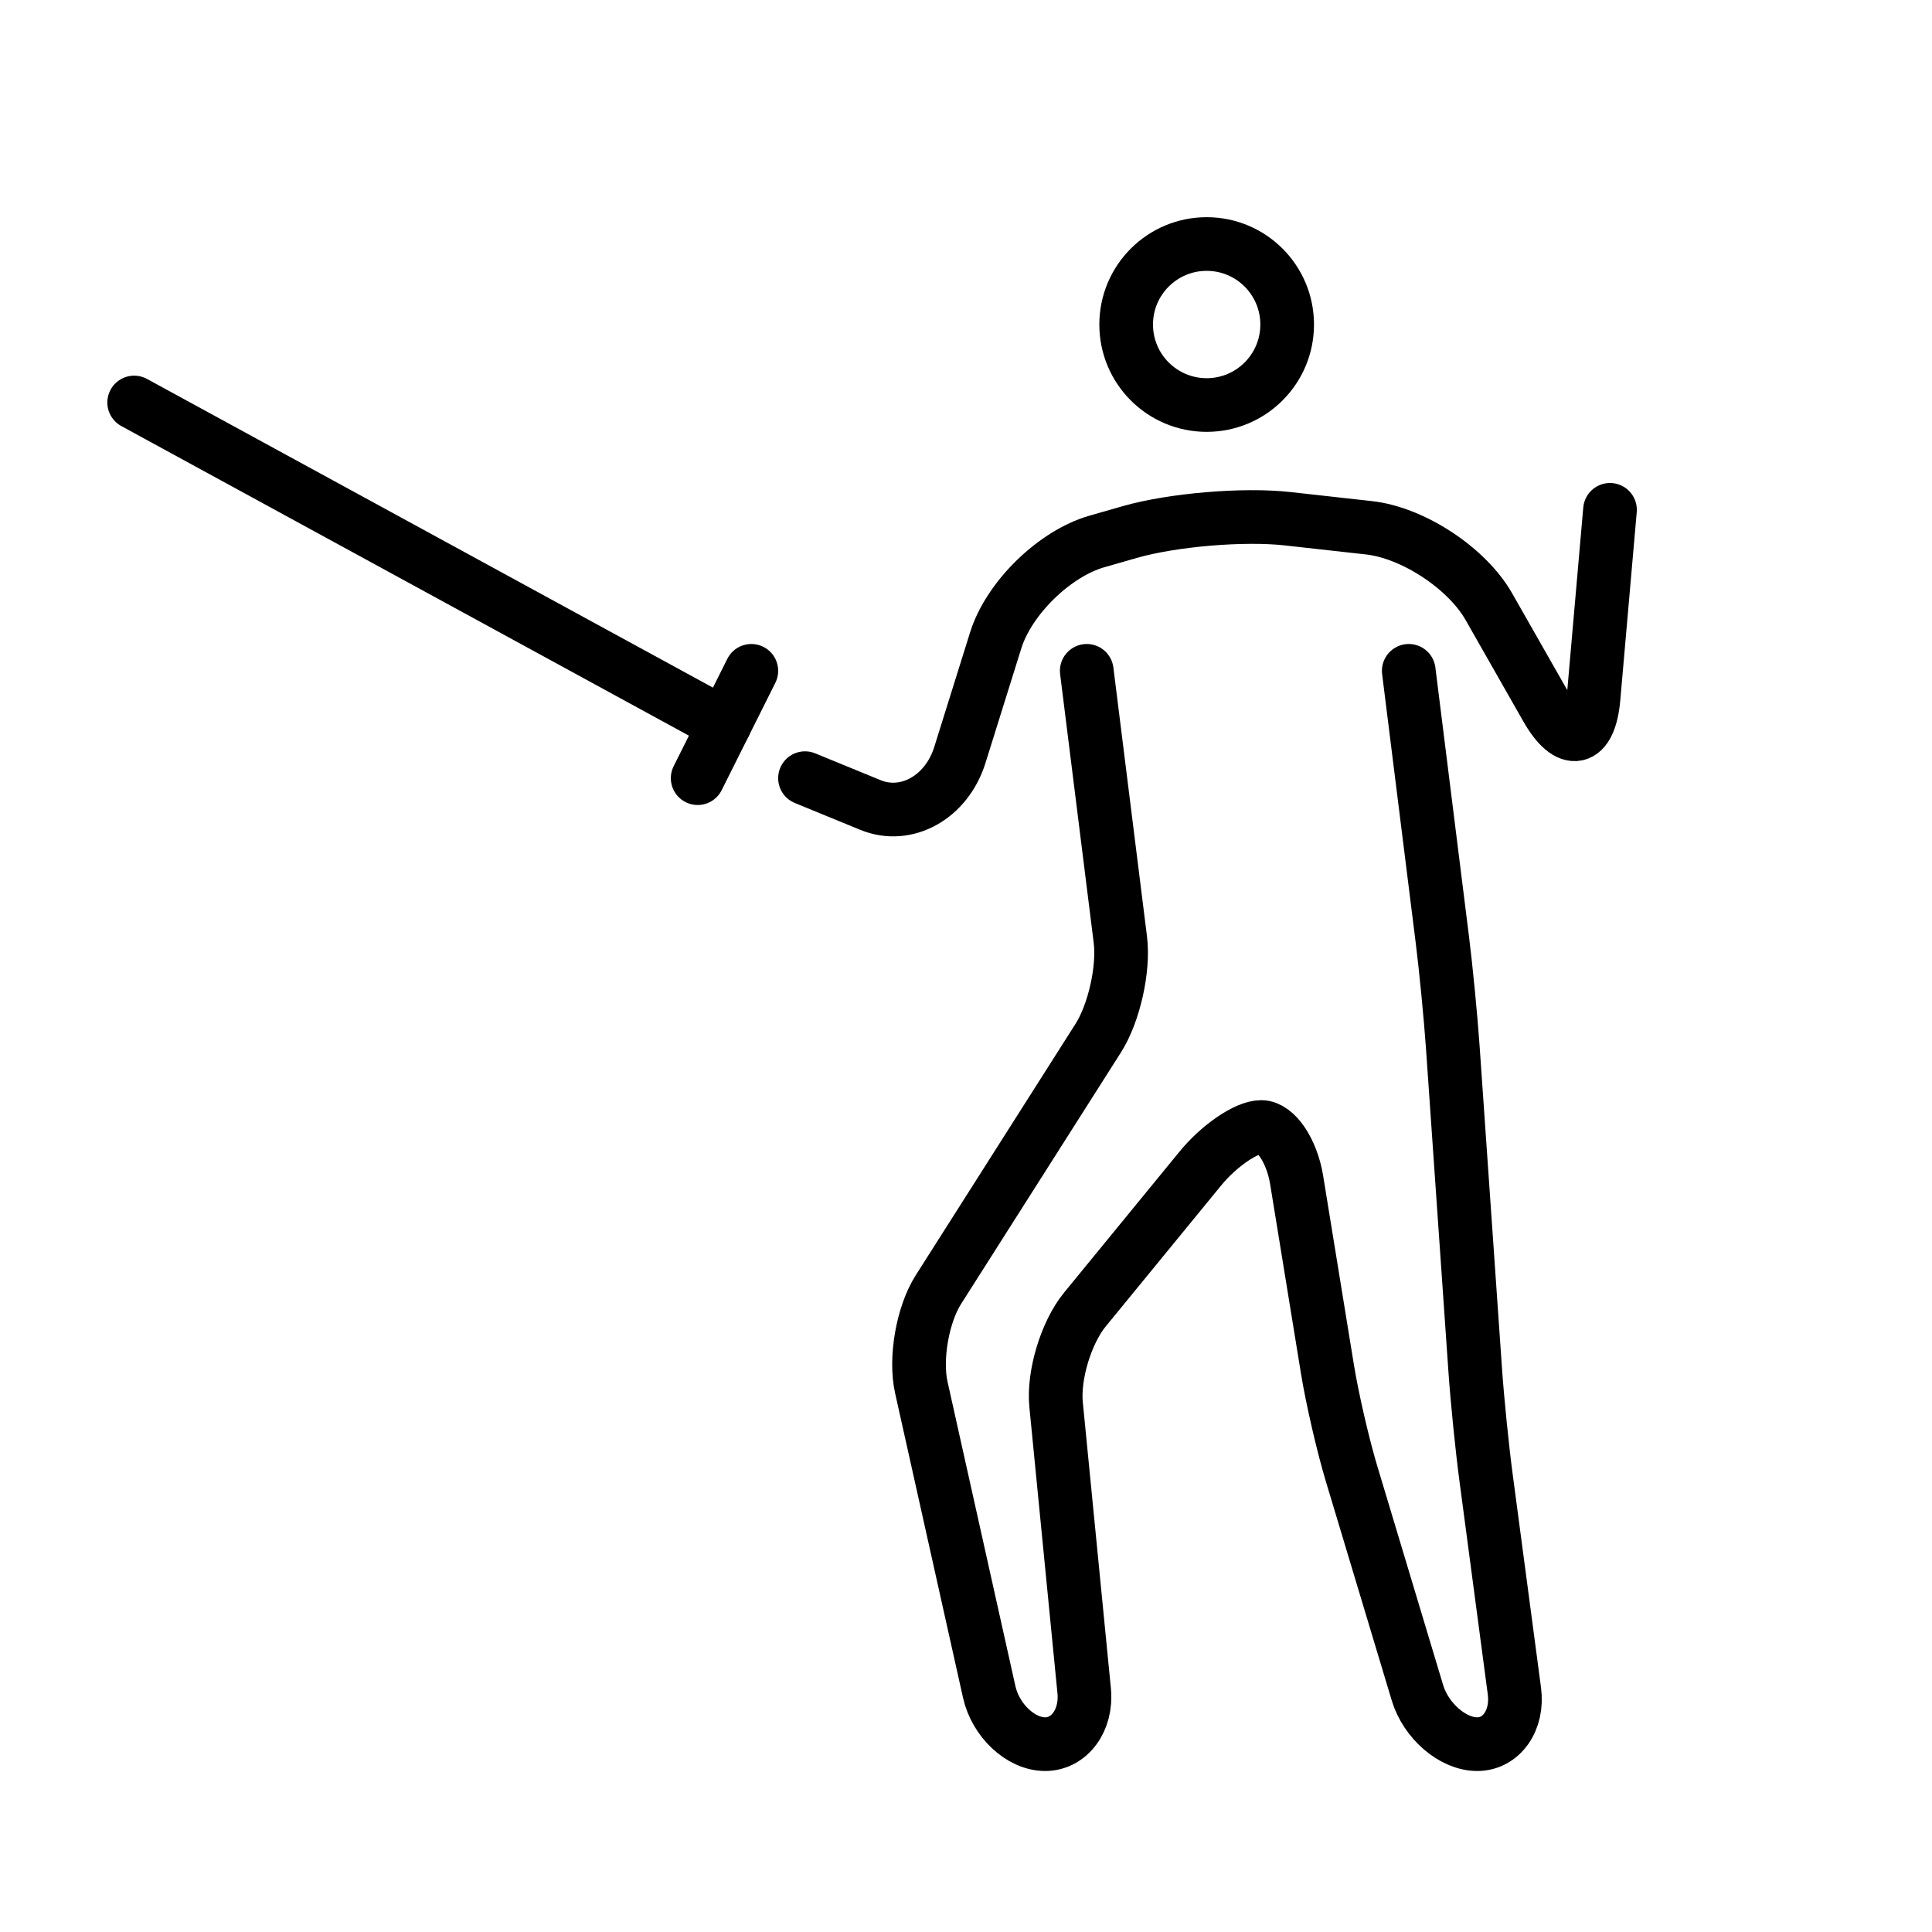 <svg xmlns="http://www.w3.org/2000/svg" id="emoji" viewBox="0 0 72 72"><g id="line"><circle cx="44.969" cy="12.094" r="3" fill="none" stroke="#000" stroke-miterlimit="10" stroke-width="2"/><path fill="none" stroke="#000" stroke-linecap="round" stroke-linejoin="round" stroke-miterlimit="10" stroke-width="2" d="M60,19l-0.613,7.011c-0.144,1.644-0.93,1.815-1.746,0.382l-2.156-3.786c-0.816-1.434-2.826-2.756-4.466-2.938 l-3.037-0.338c-1.64-0.182-4.279,0.04-5.866,0.493l-1.23,0.352c-1.587,0.453-3.287,2.113-3.779,3.688 l-1.336,4.273c-0.492,1.575-1.991,2.413-3.332,1.863C31.097,29.45,30,29,30,29"/><path fill="none" stroke="#000" stroke-linecap="round" stroke-linejoin="round" stroke-miterlimit="10" stroke-width="2" d="M52.5,25l1.252,10.016c0.137,1.092,0.31,2.882,0.387,3.979l0.84,12.093c0.076,1.098,0.257,2.888,0.402,3.978 l1.056,7.952C56.582,64.107,55.958,65,55.051,65c-0.908,0-1.909-0.862-2.227-1.915l-2.457-8.17 c-0.317-1.053-0.721-2.804-0.897-3.889l-1.148-7.053C48.145,42.889,47.55,42,47,42 c-0.55,0-1.57,0.696-2.267,1.548l-4.305,5.258c-0.696,0.852-1.179,2.443-1.071,3.538l1.047,10.666 C40.512,64.105,39.857,65,38.949,65c-0.907,0-1.846-0.879-2.085-1.952L34.334,51.702 c-0.239-1.073,0.047-2.712,0.637-3.641l5.957-9.373c0.59-0.929,0.961-2.581,0.824-3.673L40.5,25"/><line x1="28" x2="26" y1="25" y2="29" fill="none" stroke="#000" stroke-linecap="round" stroke-linejoin="round" stroke-miterlimit="10" stroke-width="2"/><line x1="5" x2="27" y1="15" y2="27" fill="none" stroke="#000" stroke-linecap="round" stroke-linejoin="round" stroke-miterlimit="10" stroke-width="2"/></g></svg>